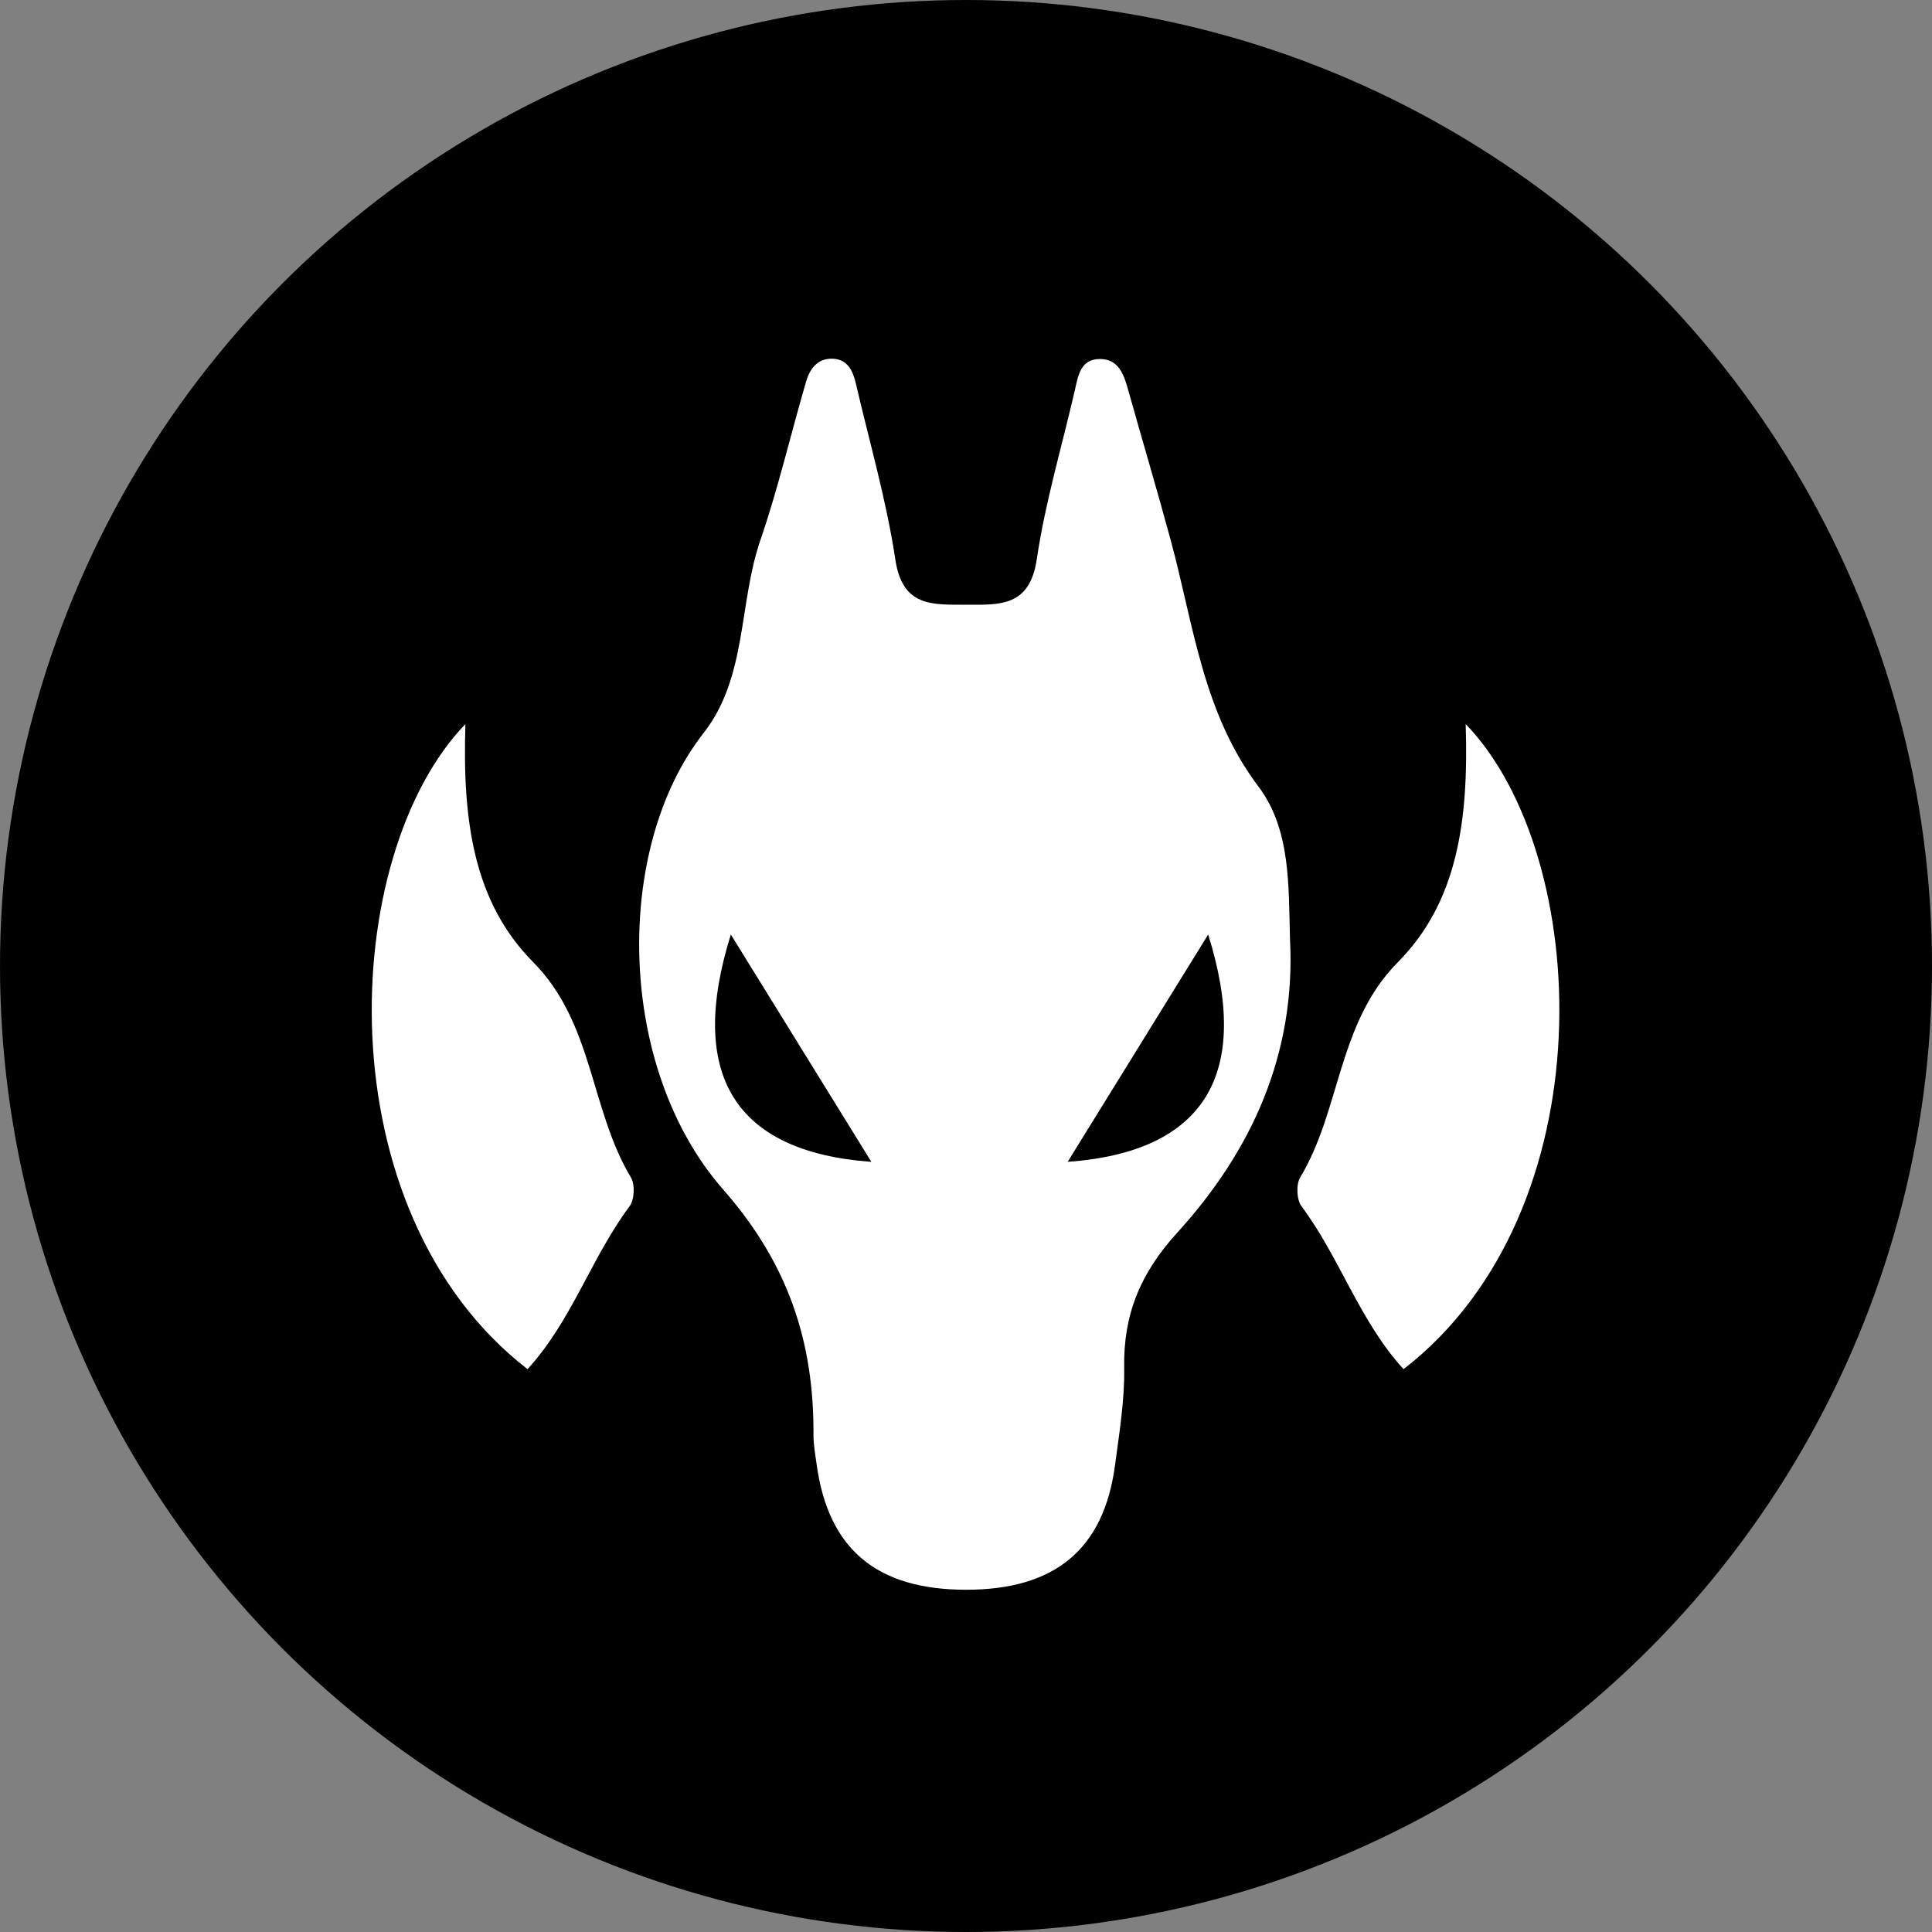<?xml version="1.0" encoding="UTF-8"?>
<svg id="Layer_1" data-name="Layer 1" xmlns="http://www.w3.org/2000/svg" viewBox="0 0 256 256">
  <rect x="0" y="0" width="256" height="256" fill="#808080" stroke="none"/>
  <defs>
    <style>
      .cls-1 {
        fill: #fff;
      }

      .cls-2 {
        fill: hsl(233.38deg 70.73% 59.8%);
      }
    </style>
  </defs>
  <circle class="cls-2" cx="128" cy="128" r="128"/>
  <path class="cls-1" d="M170.93,124.41c.8,15.21-5.05,28.07-14.96,38.95-4.86,5.34-7.13,10.82-7.01,17.85,.07,4.3-.64,8.63-1.21,12.91-1.48,11.17-7.97,16.55-19.79,16.53-11.81-.02-18.2-5.38-19.75-16.59-.18-1.32-.43-2.65-.42-3.97,.07-12.31-3.37-22.68-11.93-32.43-14.25-16.22-14.56-45.3-2.66-60.49,5.82-7.42,4.65-17.14,7.55-25.58,2.37-6.9,4.02-14.05,6.07-21.06,.48-1.65,1.51-3.06,3.48-3,2.02,.06,2.71,1.6,3.11,3.3,1.8,7.77,4.05,15.47,5.23,23.33,.95,6.31,4.94,5.95,9.39,5.97,4.5,.02,8.42,.25,9.35-6.03,1.11-7.53,3.32-14.9,5.03-22.34,.45-1.96,.74-4.19,3.34-4.19,2.43,0,3.15,1.99,3.71,4,1.88,6.72,3.88,13.4,5.7,20.14,3.01,11.13,4.22,22.74,11.59,32.51,4.31,5.71,3.98,13.22,4.18,20.21Z"/>
  <path class="cls-1" d="M194.2,95.93c16.78,17.37,18.87,64.53-8.22,85.49-5.83-6.35-8.44-14.77-13.52-21.58-.65-.87-.74-2.88-.18-3.82,5.41-9,4.95-20.46,12.96-28.54,7.84-7.92,9.39-18.61,8.97-31.55Z"/>
  <path class="cls-2" d="M141.47,153.95c6.61-10.7,12.32-19.93,18.62-30.12,5.76,18.39-.34,28.8-18.62,30.12Z"/>
  <path class="cls-1" d="M61.68,95.93c-16.78,17.37-18.87,64.53,8.22,85.49,5.83-6.35,8.44-14.77,13.52-21.58,.65-.87,.74-2.88,.18-3.82-5.41-9-4.95-20.46-12.96-28.54-7.84-7.92-9.39-18.61-8.97-31.55Z"/>
  <path class="cls-2" d="M115.46,153.95c-6.61-10.7-12.32-19.93-18.62-30.12-5.76,18.39,.34,28.8,18.62,30.12Z"/>
</svg>